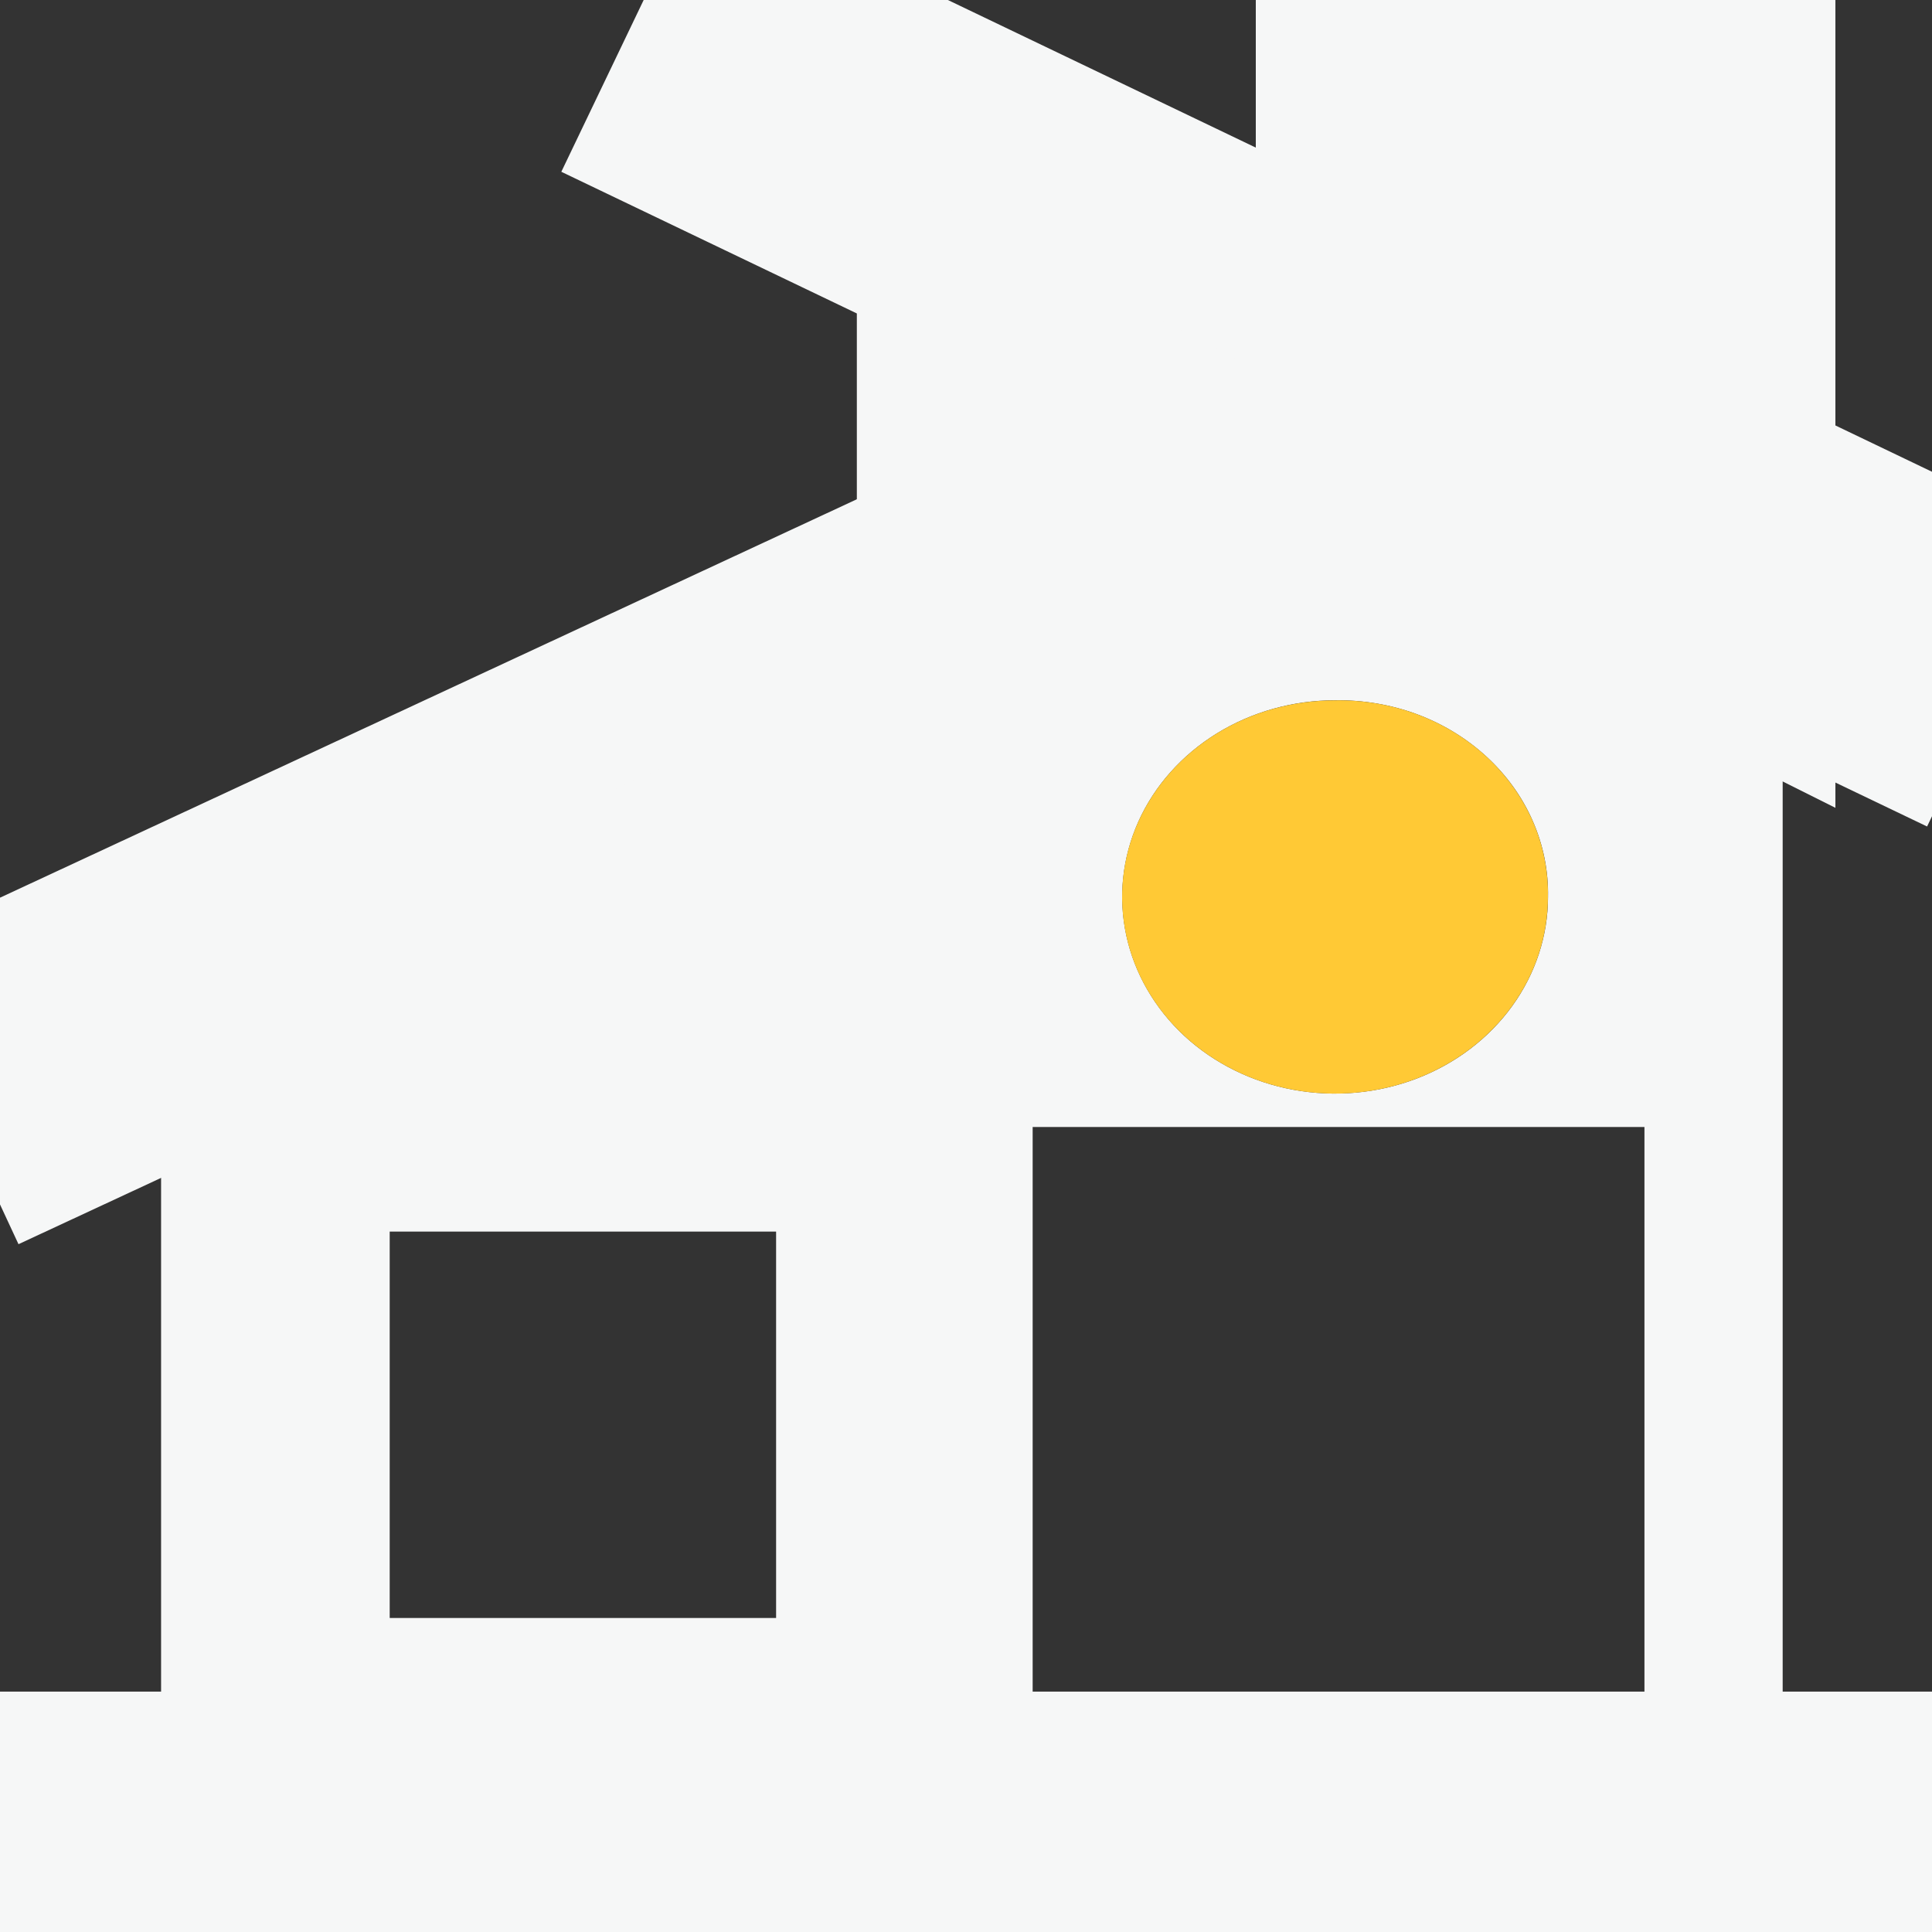 <svg width="24" height="24" viewBox="0 0 24 24" fill="none" xmlns="http://www.w3.org/2000/svg">
<rect x="0" y="0" width="24" height="24" fill="#333333" stroke="none"/>
<g clip-path="url(#clip0_160_5385)">
<path d="M9.641 1.195L23 7.599" stroke="#F6F7F7" stroke-width="4" stroke-linecap="square" stroke-linejoin="round"/>
<path d="M10.938 8.271L1.2 12.799" stroke="#F6F7F7" stroke-width="4" stroke-linecap="square" stroke-linejoin="round"/>
<path fill-rule="evenodd" clip-rule="evenodd" d="M22.145 22.415V8.008L10.644 2.006V23.015H21.506C21.676 23.015 21.838 22.951 21.958 22.839C22.078 22.726 22.145 22.574 22.145 22.415ZM18.784 12.499C19.074 12.098 19.23 11.625 19.23 11.142C19.236 10.82 19.172 10.499 19.041 10.2C18.911 9.901 18.716 9.63 18.469 9.402C18.222 9.174 17.928 8.994 17.604 8.873C17.281 8.753 16.934 8.694 16.585 8.699C16.061 8.699 15.55 8.843 15.115 9.111C14.68 9.38 14.341 9.761 14.141 10.207C13.941 10.654 13.889 11.145 13.991 11.619C14.093 12.093 14.345 12.528 14.714 12.87C15.084 13.211 15.556 13.444 16.069 13.538C16.582 13.632 17.113 13.584 17.597 13.399C18.08 13.214 18.493 12.901 18.784 12.499ZM12.828 14H14.828H18.428H20.428V16V23H16.828H16.428H12.828V16V14Z" fill="#F6F7F7"/>
<path d="M18.783 12.499C19.074 12.098 19.229 11.626 19.229 11.142C19.235 10.82 19.171 10.5 19.041 10.201C18.91 9.902 18.715 9.63 18.469 9.402C18.222 9.174 17.928 8.994 17.604 8.873C17.28 8.753 16.933 8.694 16.584 8.7C16.061 8.7 15.55 8.843 15.115 9.111C14.68 9.38 14.341 9.761 14.14 10.208C13.94 10.654 13.888 11.145 13.99 11.619C14.092 12.093 14.344 12.528 14.714 12.87C15.084 13.211 15.555 13.444 16.068 13.538C16.581 13.633 17.113 13.584 17.596 13.399C18.079 13.214 18.492 12.901 18.783 12.499Z" fill="#FFC935"/>
<path d="M20.8 1.199V6.799L17.6 5.199V1.199H20.8Z" fill="#F6F7F7" stroke="#F6F7F7" stroke-width="4"/>
<path d="M0.795 23.014H23.204" stroke="#F6F7F7" stroke-width="4" stroke-linecap="square" stroke-linejoin="round"/>
<path fill-rule="evenodd" clip-rule="evenodd" d="M2.001 22.521V12.361L11.6 8V23.199H2.601C2.521 23.204 2.441 23.191 2.366 23.158C2.291 23.126 2.223 23.076 2.166 23.012C2.109 22.948 2.065 22.872 2.037 22.787C2.008 22.702 1.996 22.612 2.001 22.521ZM9.641 15.299H4.841V20.099H9.641V15.299Z" fill="#F6F7F7"/>
</g>
<defs>
<clipPath id="clip0_160_5385">
<rect width="24" height="24" fill="white"/>
</clipPath>
</defs>
</svg>
